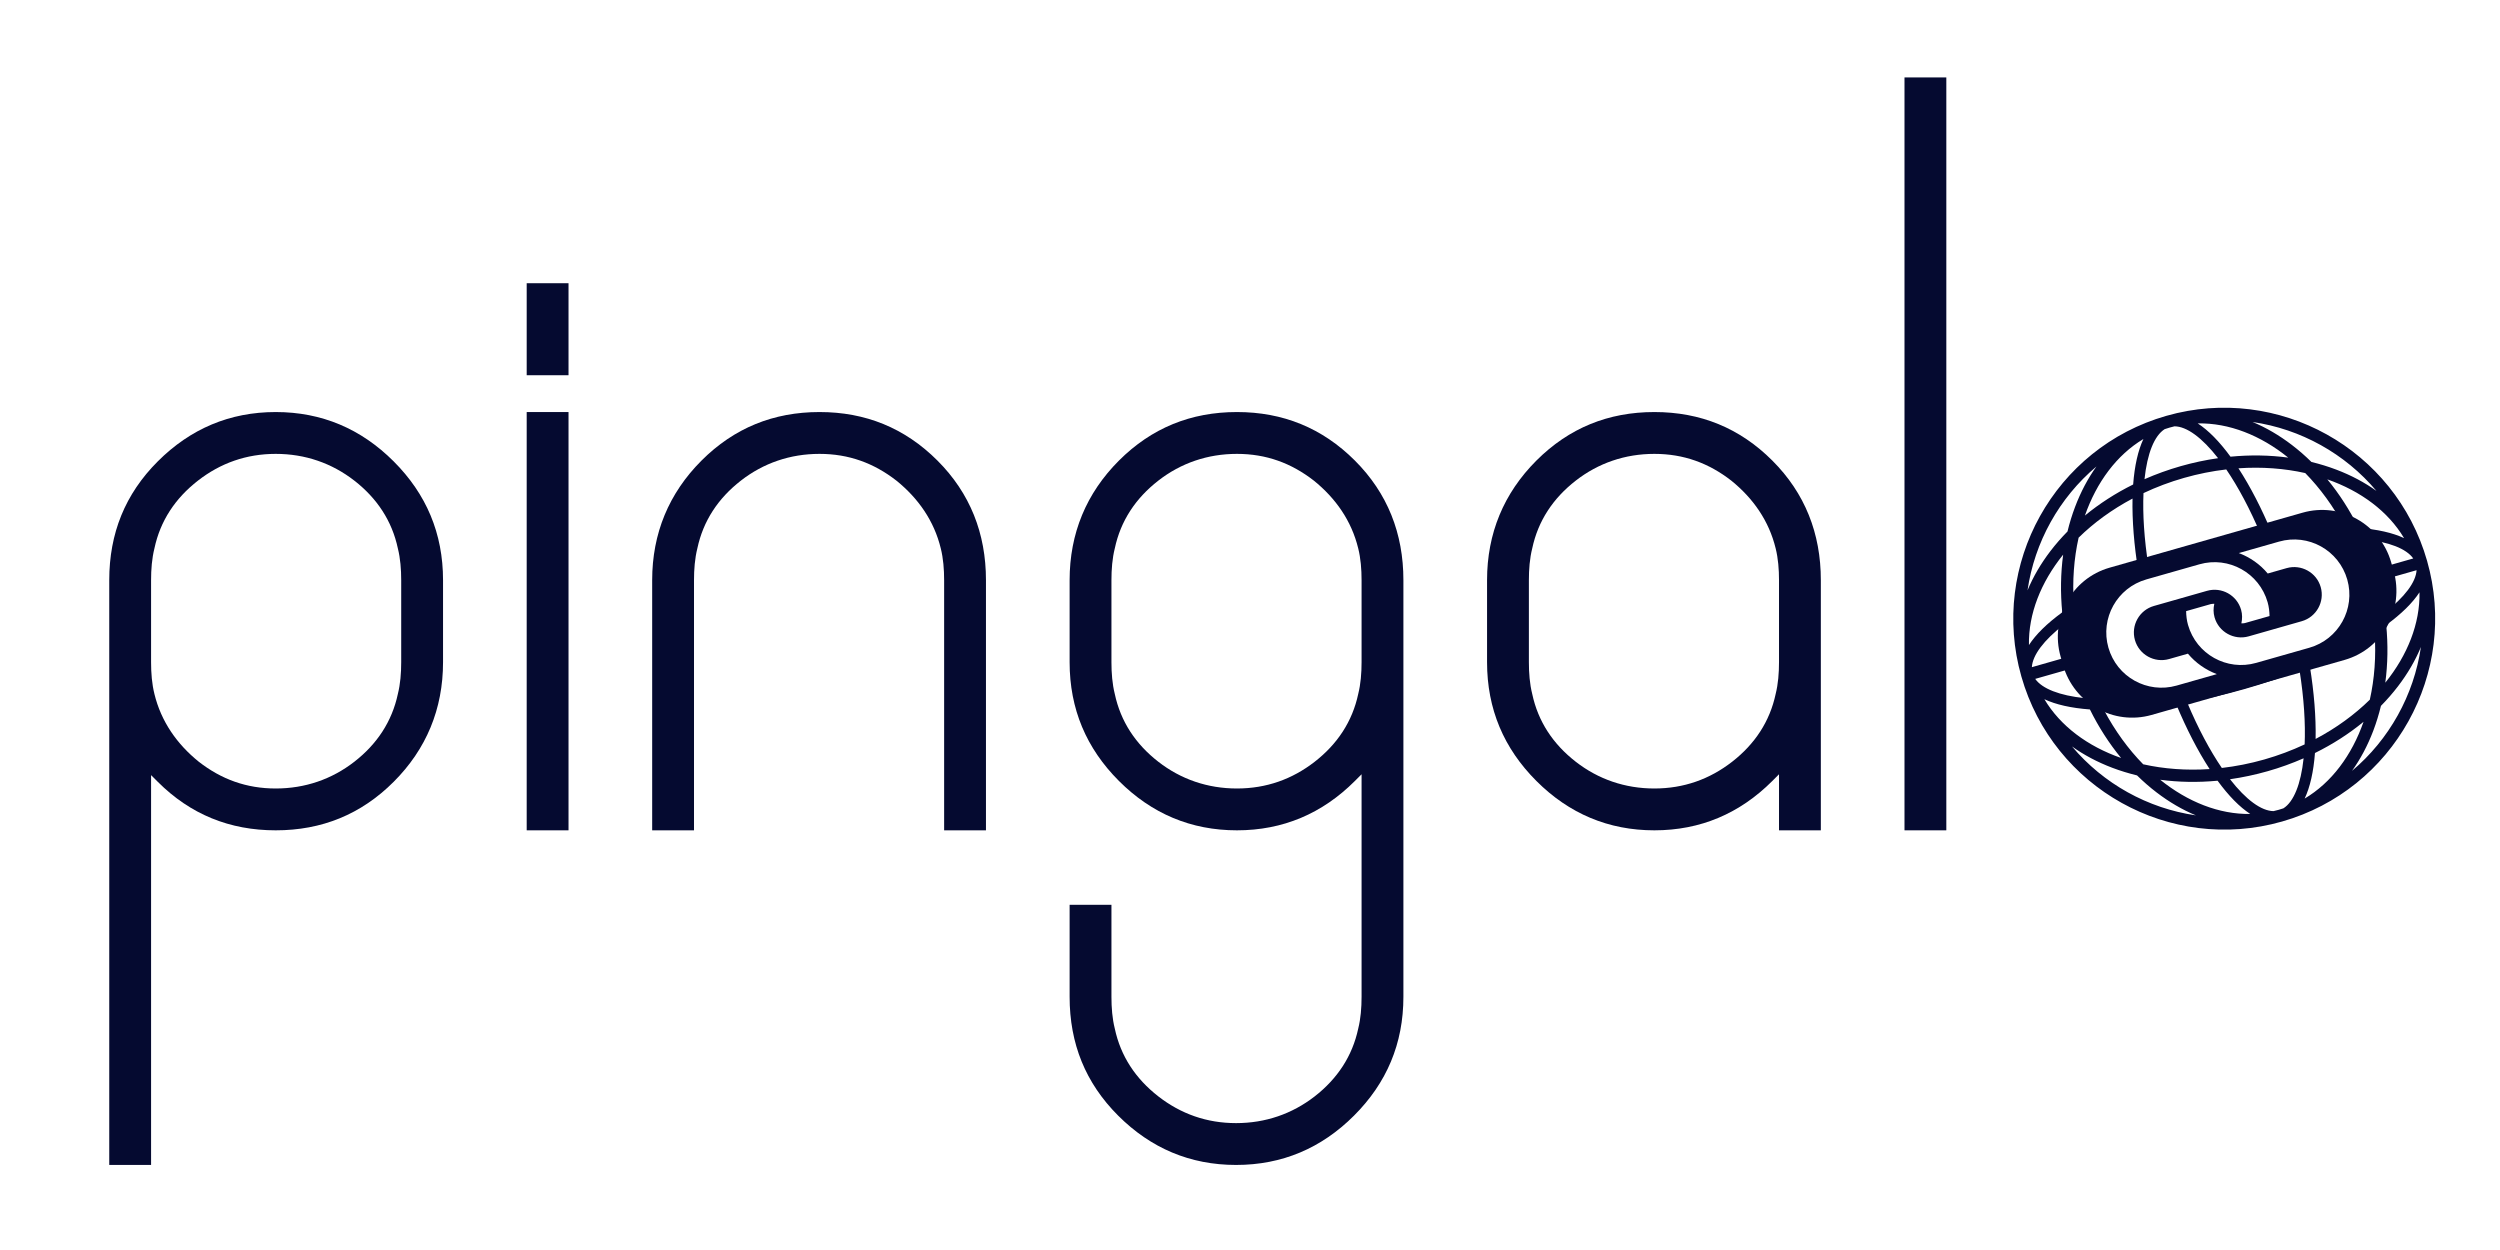 <svg xmlns="http://www.w3.org/2000/svg" xmlns:xlink="http://www.w3.org/1999/xlink" width="800" zoomAndPan="magnify" viewBox="0 0 600 300" height="400" preserveAspectRatio="xMidYMid meet" version="1.0"><defs><g/><clipPath id="9e50b398ba"><path d="M 483 97 L 585 97 L 585 200 L 483 200 Z M 483 97 " clip-rule="nonzero"/></clipPath><clipPath id="2120b82f8e"><path d="M 471.25 113.672 L 568.621 85.922 L 596.375 183.293 L 499.004 211.047 Z M 471.25 113.672 " clip-rule="nonzero"/></clipPath><clipPath id="6ebcba417a"><path d="M 471.25 113.672 L 568.621 85.922 L 596.375 183.293 L 499.004 211.047 Z M 471.25 113.672 " clip-rule="nonzero"/></clipPath><clipPath id="88232c148f"><path d="M 493 122 L 576 122 L 576 173 L 493 173 Z M 493 122 " clip-rule="nonzero"/></clipPath><clipPath id="e0936fa084"><path d="M 489.801 140.945 L 569.141 118.332 L 579.215 153.676 L 499.875 176.289 Z M 489.801 140.945 " clip-rule="nonzero"/></clipPath><clipPath id="0b5b5264b7"><path d="M 505 129 L 564 129 L 564 166 L 505 166 Z M 505 129 " clip-rule="nonzero"/></clipPath><clipPath id="d25be49cfe"><path d="M 524.5 111.562 L 570.379 137.09 L 544.852 182.965 L 498.977 157.441 Z M 524.5 111.562 " clip-rule="nonzero"/></clipPath><clipPath id="1ce2c09e5e"><path d="M 524.5 111.562 L 570.379 137.09 L 544.852 182.965 L 498.977 157.441 Z M 524.5 111.562 " clip-rule="nonzero"/></clipPath></defs><rect x="-60" width="720" fill="#ffffff" y="-30" height="360" fill-opacity="1"/><rect x="-60" width="720" fill="#ffffff" y="-30" height="360" fill-opacity="1"/><rect x="-60" width="720" fill="#ffffff" y="-30" height="360" fill-opacity="1"/><g fill="#050a30" fill-opacity="1"><g transform="translate(16.181, 199.278)"><g><path d="M 10.039 -60.031 L 10.039 80.309 L 20.078 80.309 L 20.078 -13.25 L 21.684 -11.645 C 29.516 -3.816 38.949 0 49.992 0 C 61.035 0 70.473 -3.816 78.301 -11.645 C 86.133 -19.477 90.148 -29.113 90.148 -40.355 L 90.148 -60.031 C 90.148 -71.273 86.133 -80.711 78.301 -88.543 C 70.473 -96.371 61.035 -100.387 49.992 -100.387 C 38.949 -100.387 29.516 -96.371 21.684 -88.543 C 13.852 -80.711 10.039 -71.273 10.039 -60.031 Z M 20.078 -40.355 L 20.078 -60.031 C 20.078 -62.641 20.277 -65.25 20.879 -67.66 C 22.285 -74.285 25.898 -79.707 31.32 -83.922 C 36.742 -88.141 42.965 -90.348 49.992 -90.348 C 57.02 -90.348 63.445 -88.141 68.867 -83.922 C 74.285 -79.707 77.898 -74.285 79.305 -67.66 C 79.906 -65.25 80.109 -62.641 80.109 -60.031 L 80.109 -40.355 C 80.109 -37.746 79.906 -35.137 79.305 -32.727 C 77.898 -26.102 74.285 -20.68 68.867 -16.465 C 63.445 -12.246 57.02 -10.039 49.992 -10.039 C 42.965 -10.039 36.941 -12.246 31.523 -16.465 C 26.301 -20.68 22.488 -26.102 20.879 -32.727 C 20.277 -35.137 20.078 -37.746 20.078 -40.355 Z M 20.078 -40.355 "/></g></g></g><g fill="#050a30" fill-opacity="1"><g transform="translate(116.367, 199.278)"><g><path d="M 10.039 0 L 20.078 0 L 20.078 -100.387 L 10.039 -100.387 Z M 10.039 -109.223 L 20.078 -109.223 L 20.078 -131.305 L 10.039 -131.305 Z M 10.039 -109.223 "/></g></g></g><g fill="#050a30" fill-opacity="1"><g transform="translate(146.483, 199.278)"><g><path d="M 10.039 -60.031 L 10.039 0 L 20.078 0 L 20.078 -60.031 C 20.078 -62.641 20.277 -65.25 20.879 -67.66 C 22.285 -74.285 25.898 -79.707 31.32 -83.922 C 36.742 -88.141 43.168 -90.348 50.195 -90.348 C 57.219 -90.348 63.242 -88.141 68.664 -83.922 C 73.883 -79.707 77.699 -74.285 79.305 -67.66 C 79.906 -65.25 80.109 -62.641 80.109 -60.031 L 80.109 0 L 90.148 0 L 90.148 -60.031 C 90.148 -71.273 86.332 -80.91 78.504 -88.742 C 70.672 -96.57 61.234 -100.387 50.195 -100.387 C 39.152 -100.387 29.715 -96.57 21.883 -88.742 C 14.055 -80.91 10.039 -71.273 10.039 -60.031 Z M 10.039 -60.031 "/></g></g></g><g fill="#050a30" fill-opacity="1"><g transform="translate(246.669, 199.278)"><g><path d="M 49.992 80.309 C 61.035 80.309 70.473 76.293 78.301 68.465 C 86.133 60.633 90.148 51.199 90.148 39.953 L 90.148 -60.031 C 90.148 -71.273 86.332 -80.91 78.504 -88.742 C 70.672 -96.57 61.234 -100.387 50.195 -100.387 C 39.152 -100.387 29.715 -96.57 21.883 -88.742 C 14.055 -80.91 10.039 -71.273 10.039 -60.031 L 10.039 -40.355 C 10.039 -29.113 14.055 -19.676 21.883 -11.844 C 29.715 -4.016 39.152 0 50.195 0 C 61.234 0 70.672 -4.016 78.504 -11.844 L 80.109 -13.453 L 80.109 39.953 C 80.109 42.562 79.906 45.176 79.305 47.582 C 77.898 54.207 74.285 59.629 68.867 63.848 C 63.445 68.062 57.02 70.27 49.992 70.27 C 42.965 70.27 36.742 68.062 31.32 63.848 C 25.898 59.629 22.285 54.207 20.879 47.582 C 20.277 45.176 20.078 42.562 20.078 39.953 L 20.078 17.867 L 10.039 17.867 L 10.039 39.953 C 10.039 51.199 13.852 60.633 21.684 68.465 C 29.516 76.293 38.949 80.309 49.992 80.309 Z M 20.078 -40.355 L 20.078 -60.031 C 20.078 -62.641 20.277 -65.25 20.879 -67.66 C 22.285 -74.285 25.898 -79.707 31.32 -83.922 C 36.742 -88.141 43.168 -90.348 50.195 -90.348 C 57.219 -90.348 63.242 -88.141 68.664 -83.922 C 73.883 -79.707 77.699 -74.285 79.305 -67.66 C 79.906 -65.25 80.109 -62.641 80.109 -60.031 L 80.109 -40.355 C 80.109 -37.746 79.906 -35.137 79.305 -32.727 C 77.898 -26.102 74.285 -20.68 68.867 -16.465 C 63.445 -12.246 57.219 -10.039 50.195 -10.039 C 43.168 -10.039 36.742 -12.246 31.32 -16.465 C 25.898 -20.68 22.285 -26.102 20.879 -32.727 C 20.277 -35.137 20.078 -37.746 20.078 -40.355 Z M 20.078 -40.355 "/></g></g></g><g fill="#050a30" fill-opacity="1"><g transform="translate(346.854, 199.278)"><g><path d="M 50.195 0 C 61.234 0 70.672 -4.016 78.504 -11.844 L 80.109 -13.453 L 80.109 0 L 90.148 0 L 90.148 -60.031 C 90.148 -71.273 86.332 -80.91 78.504 -88.742 C 70.672 -96.57 61.234 -100.387 50.195 -100.387 C 39.152 -100.387 29.715 -96.57 21.883 -88.742 C 14.055 -80.91 10.039 -71.273 10.039 -60.031 L 10.039 -40.355 C 10.039 -29.113 14.055 -19.676 21.883 -11.844 C 29.715 -4.016 39.152 0 50.195 0 Z M 20.078 -40.355 L 20.078 -60.031 C 20.078 -62.641 20.277 -65.25 20.879 -67.66 C 22.285 -74.285 25.898 -79.707 31.32 -83.922 C 36.742 -88.141 43.168 -90.348 50.195 -90.348 C 57.219 -90.348 63.242 -88.141 68.664 -83.922 C 73.883 -79.707 77.699 -74.285 79.305 -67.66 C 79.906 -65.25 80.109 -62.641 80.109 -60.031 L 80.109 -40.355 C 80.109 -37.746 79.906 -35.137 79.305 -32.727 C 77.898 -26.102 74.285 -20.68 68.867 -16.465 C 63.445 -12.246 57.219 -10.039 50.195 -10.039 C 43.168 -10.039 36.742 -12.246 31.32 -16.465 C 25.898 -20.68 22.285 -26.102 20.879 -32.727 C 20.277 -35.137 20.078 -37.746 20.078 -40.355 Z M 20.078 -40.355 "/></g></g></g><g fill="#050a30" fill-opacity="1"><g transform="translate(447.04, 199.278)"><g><path d="M 10.039 0 L 20.078 0 L 20.078 -180.695 L 10.039 -180.695 Z M 10.039 0 "/></g></g></g><g clip-path="url(#9e50b398ba)"><g clip-path="url(#2120b82f8e)"><g clip-path="url(#6ebcba417a)"><path fill="#050a30" d="M 564.477 185.012 C 566.512 182.176 568.234 178.938 569.602 175.34 C 570.324 173.422 570.934 171.441 571.426 169.41 C 572.891 167.922 574.254 166.359 575.5 164.734 C 577.84 161.676 579.684 158.504 581.02 155.281 C 579.336 166.852 573.422 177.48 564.477 185.012 Z M 497.281 179.148 C 500.117 181.18 503.359 182.906 506.957 184.27 C 508.875 184.996 510.855 185.602 512.887 186.098 C 514.375 187.562 515.934 188.926 517.562 190.168 C 520.617 192.508 523.793 194.352 527.016 195.691 C 515.441 194.008 504.816 188.094 497.281 179.148 Z M 503.148 111.953 C 501.113 114.789 499.391 118.027 498.027 121.629 C 497.301 123.543 496.691 125.523 496.199 127.555 C 494.734 129.043 493.371 130.605 492.125 132.23 C 489.785 135.289 487.941 138.461 486.605 141.684 C 488.289 130.113 494.203 119.484 503.148 111.953 Z M 570.344 117.82 C 567.508 115.785 564.27 114.059 560.668 112.695 C 558.754 111.969 556.77 111.363 554.742 110.871 C 553.25 109.402 551.691 108.043 550.062 106.797 C 547.008 104.457 543.836 102.613 540.609 101.277 C 552.184 102.961 562.812 108.871 570.344 117.82 Z M 572.691 150.004 C 576.348 147.336 579.031 144.688 580.68 142.152 C 580.816 149.645 577.824 157.211 572.469 163.848 C 573.07 159.371 573.148 154.715 572.691 150.004 Z M 555.746 177.348 C 555.852 172.09 555.379 166.18 554.367 159.922 C 560.219 157.484 565.492 154.77 569.906 151.91 C 570.289 157.52 569.879 162.934 568.758 167.926 C 565.105 171.512 560.719 174.719 555.746 177.348 Z M 555.59 180.723 C 559.84 178.625 563.758 176.105 567.25 173.23 C 564.426 181.289 559.566 187.828 553.117 191.66 C 554.406 188.922 555.25 185.242 555.59 180.723 Z M 532.219 187.371 C 534.883 191.02 537.531 193.703 540.066 195.352 C 532.598 195.465 525.062 192.473 518.449 187.141 C 522.902 187.738 527.531 187.816 532.219 187.371 Z M 504.953 170.422 C 510.188 170.527 516.07 170.059 522.297 169.051 C 524.734 174.898 527.445 180.172 530.309 184.578 C 524.727 184.953 519.34 184.543 514.367 183.43 C 510.785 179.777 507.582 175.391 504.953 170.422 Z M 501.578 170.27 C 503.676 174.516 506.195 178.43 509.066 181.918 C 501.016 179.102 494.484 174.25 490.652 167.812 C 493.387 169.098 497.066 169.934 501.578 170.27 Z M 494.934 146.965 C 491.277 149.629 488.594 152.277 486.945 154.812 C 486.809 147.32 489.805 139.758 495.156 133.117 C 494.555 137.598 494.48 142.25 494.934 146.965 Z M 511.805 119.656 C 511.699 124.914 512.172 130.82 513.184 137.074 C 507.359 139.504 502.113 142.207 497.723 145.055 C 497.336 139.445 497.746 134.031 498.867 129.039 C 502.504 125.473 506.863 122.281 511.805 119.656 Z M 511.957 116.277 C 507.738 118.371 503.848 120.879 500.379 123.734 C 503.188 115.711 508.012 109.199 514.418 105.359 C 513.133 108.098 512.297 111.773 511.957 116.277 Z M 535.32 109.605 C 532.648 105.945 529.992 103.262 527.453 101.617 C 534.957 101.473 542.531 104.465 549.176 109.828 C 544.695 109.223 540.039 109.148 535.32 109.605 Z M 562.676 126.543 C 557.418 126.438 551.508 126.914 545.25 127.926 C 542.809 122.074 540.094 116.801 537.23 112.391 C 542.844 112.004 548.262 112.418 553.258 113.535 C 556.84 117.191 560.043 121.574 562.676 126.543 Z M 566.051 126.695 C 563.949 122.449 561.434 118.535 558.562 115.047 C 566.609 117.867 573.141 122.715 576.977 129.152 C 574.238 127.867 570.562 127.031 566.051 126.695 Z M 570.805 139.461 L 579.98 136.848 C 579.809 139.719 577.137 143.297 572.336 147.027 C 571.973 144.508 571.465 141.98 570.805 139.461 Z M 551.109 145.074 L 567.988 140.266 C 568.754 143.191 569.297 146.109 569.633 148.988 C 565.492 151.805 560.203 154.652 553.914 157.293 C 553.184 153.312 552.246 149.215 551.109 145.074 Z M 500.441 159.516 L 517.242 154.727 C 518.461 158.84 519.82 162.816 521.297 166.578 C 514.594 167.641 508.625 168.008 503.645 167.797 C 502.41 165.172 501.336 162.406 500.441 159.516 Z M 497.625 160.32 C 498.391 162.809 499.289 165.223 500.312 167.555 C 494.266 166.918 490.109 165.285 488.449 162.934 Z M 496.82 157.504 L 487.645 160.121 C 487.816 157.246 490.492 153.668 495.293 149.938 C 495.652 152.457 496.16 154.984 496.82 157.504 Z M 516.441 151.91 L 499.637 156.703 C 498.875 153.773 498.328 150.855 497.996 147.977 C 502.117 145.172 507.383 142.336 513.637 139.703 C 514.367 143.684 515.305 147.777 516.441 151.91 Z M 567.188 137.449 L 550.305 142.262 C 549.09 138.145 547.727 134.168 546.246 130.398 C 552.984 129.328 558.98 128.957 563.984 129.168 C 565.215 131.793 566.293 134.559 567.188 137.449 Z M 570.004 136.645 C 569.234 134.156 568.336 131.742 567.312 129.41 C 573.359 130.051 577.52 131.68 579.18 134.031 Z M 529.715 134.098 C 534.59 132.707 539.246 131.633 543.625 130.844 C 545.105 134.582 546.504 138.633 547.789 142.977 L 518.961 151.195 C 517.758 146.832 516.812 142.648 516.102 138.695 C 520.258 137.051 524.809 135.496 529.715 134.098 Z M 524.184 114.691 C 527.578 113.723 530.969 113.055 534.305 112.664 C 537.125 116.805 539.977 122.094 542.621 128.383 C 538.188 129.195 533.609 130.266 528.996 131.578 C 524.352 132.902 519.875 134.418 515.656 136.078 C 514.59 129.34 514.223 123.344 514.438 118.344 C 517.5 116.898 520.758 115.668 524.184 114.691 Z M 519.52 102.996 C 519.922 102.859 520.328 102.73 520.738 102.613 C 521.121 102.504 521.5 102.406 521.883 102.316 C 524.805 102.336 528.492 105.023 532.34 109.965 C 529.355 110.391 526.359 111.027 523.379 111.875 C 520.371 112.734 517.465 113.785 514.68 115.008 C 515.34 108.789 517.055 104.562 519.52 102.996 Z M 537.914 162.867 C 533.008 164.266 528.324 165.344 523.922 166.137 C 522.445 162.402 521.043 158.352 519.762 154.008 L 548.59 145.793 C 549.793 150.16 550.738 154.344 551.449 158.301 C 547.312 159.934 542.789 161.477 537.914 162.867 Z M 543.445 182.273 C 540.02 183.25 536.602 183.922 533.238 184.309 C 530.418 180.172 527.57 174.883 524.926 168.598 C 529.383 167.781 533.988 166.711 538.629 165.387 C 543.246 164.07 547.695 162.566 551.895 160.918 C 552.961 167.656 553.328 173.656 553.113 178.66 C 550.07 180.086 546.84 181.305 543.445 182.273 Z M 548.016 194 C 547.641 194.125 547.266 194.246 546.887 194.352 C 546.477 194.469 546.062 194.574 545.648 194.668 C 542.727 194.641 539.043 191.953 535.203 187.016 C 538.215 186.586 541.238 185.945 544.246 185.09 C 547.227 184.242 550.109 183.199 552.867 181.992 C 552.203 188.219 550.484 192.445 548.016 194 Z M 519.938 99.797 C 493.09 107.449 477.477 135.512 485.129 162.359 C 492.777 189.203 520.844 204.82 547.688 197.168 C 574.535 189.52 590.152 161.453 582.5 134.605 C 574.848 107.762 546.781 92.145 519.938 99.797 " fill-opacity="1" fill-rule="nonzero"/></g></g></g><g clip-path="url(#88232c148f)"><g clip-path="url(#e0936fa084)"><path fill="#050a30" d="M 506.32 136.238 L 552.625 123.043 C 561.746 120.441 571.266 125.789 573.891 134.992 L 574.469 137.02 C 577.09 146.219 571.82 155.785 562.695 158.383 L 516.395 171.582 C 507.273 174.18 497.75 168.832 495.129 159.629 L 494.551 157.602 C 491.93 148.402 497.199 138.84 506.32 136.238 " fill-opacity="1" fill-rule="nonzero"/></g></g><g clip-path="url(#0b5b5264b7)"><g clip-path="url(#d25be49cfe)"><g clip-path="url(#1ce2c09e5e)"><path fill="#ffffff" d="M 554.234 155.461 L 541.492 159.09 C 534.457 161.098 527.129 157.02 525.125 149.984 C 524.809 148.879 524.695 147.77 524.668 146.672 L 530.586 144.984 C 530.867 144.902 531.148 144.922 531.434 144.918 C 531.195 145.961 531.18 147.07 531.496 148.168 C 532.496 151.68 536.168 153.723 539.68 152.723 L 552.418 149.09 C 555.93 148.09 557.973 144.418 556.973 140.906 C 555.973 137.395 552.301 135.352 548.785 136.352 L 544.254 137.645 C 542.406 135.414 539.996 133.75 537.32 132.734 L 546.973 129.984 C 554.008 127.977 561.336 132.055 563.344 139.094 C 565.348 146.125 561.27 153.457 554.234 155.461 Z M 525.102 156.879 L 520.57 158.172 C 517.059 159.172 513.387 157.125 512.383 153.617 C 511.383 150.102 513.426 146.43 516.941 145.43 L 529.68 141.801 C 533.191 140.797 536.863 142.84 537.863 146.352 C 538.176 147.449 538.16 148.555 537.93 149.602 C 538.211 149.598 538.488 149.617 538.77 149.539 L 544.691 147.852 C 544.664 146.754 544.547 145.645 544.23 144.539 C 542.227 137.504 534.898 133.426 527.863 135.43 L 515.125 139.059 C 508.09 141.066 504.012 148.395 506.016 155.43 C 508.02 162.465 515.352 166.543 522.387 164.539 L 532.039 161.789 C 529.359 160.773 526.953 159.109 525.102 156.879 Z M 525.102 156.879 " fill-opacity="1" fill-rule="nonzero"/></g></g></g></svg>